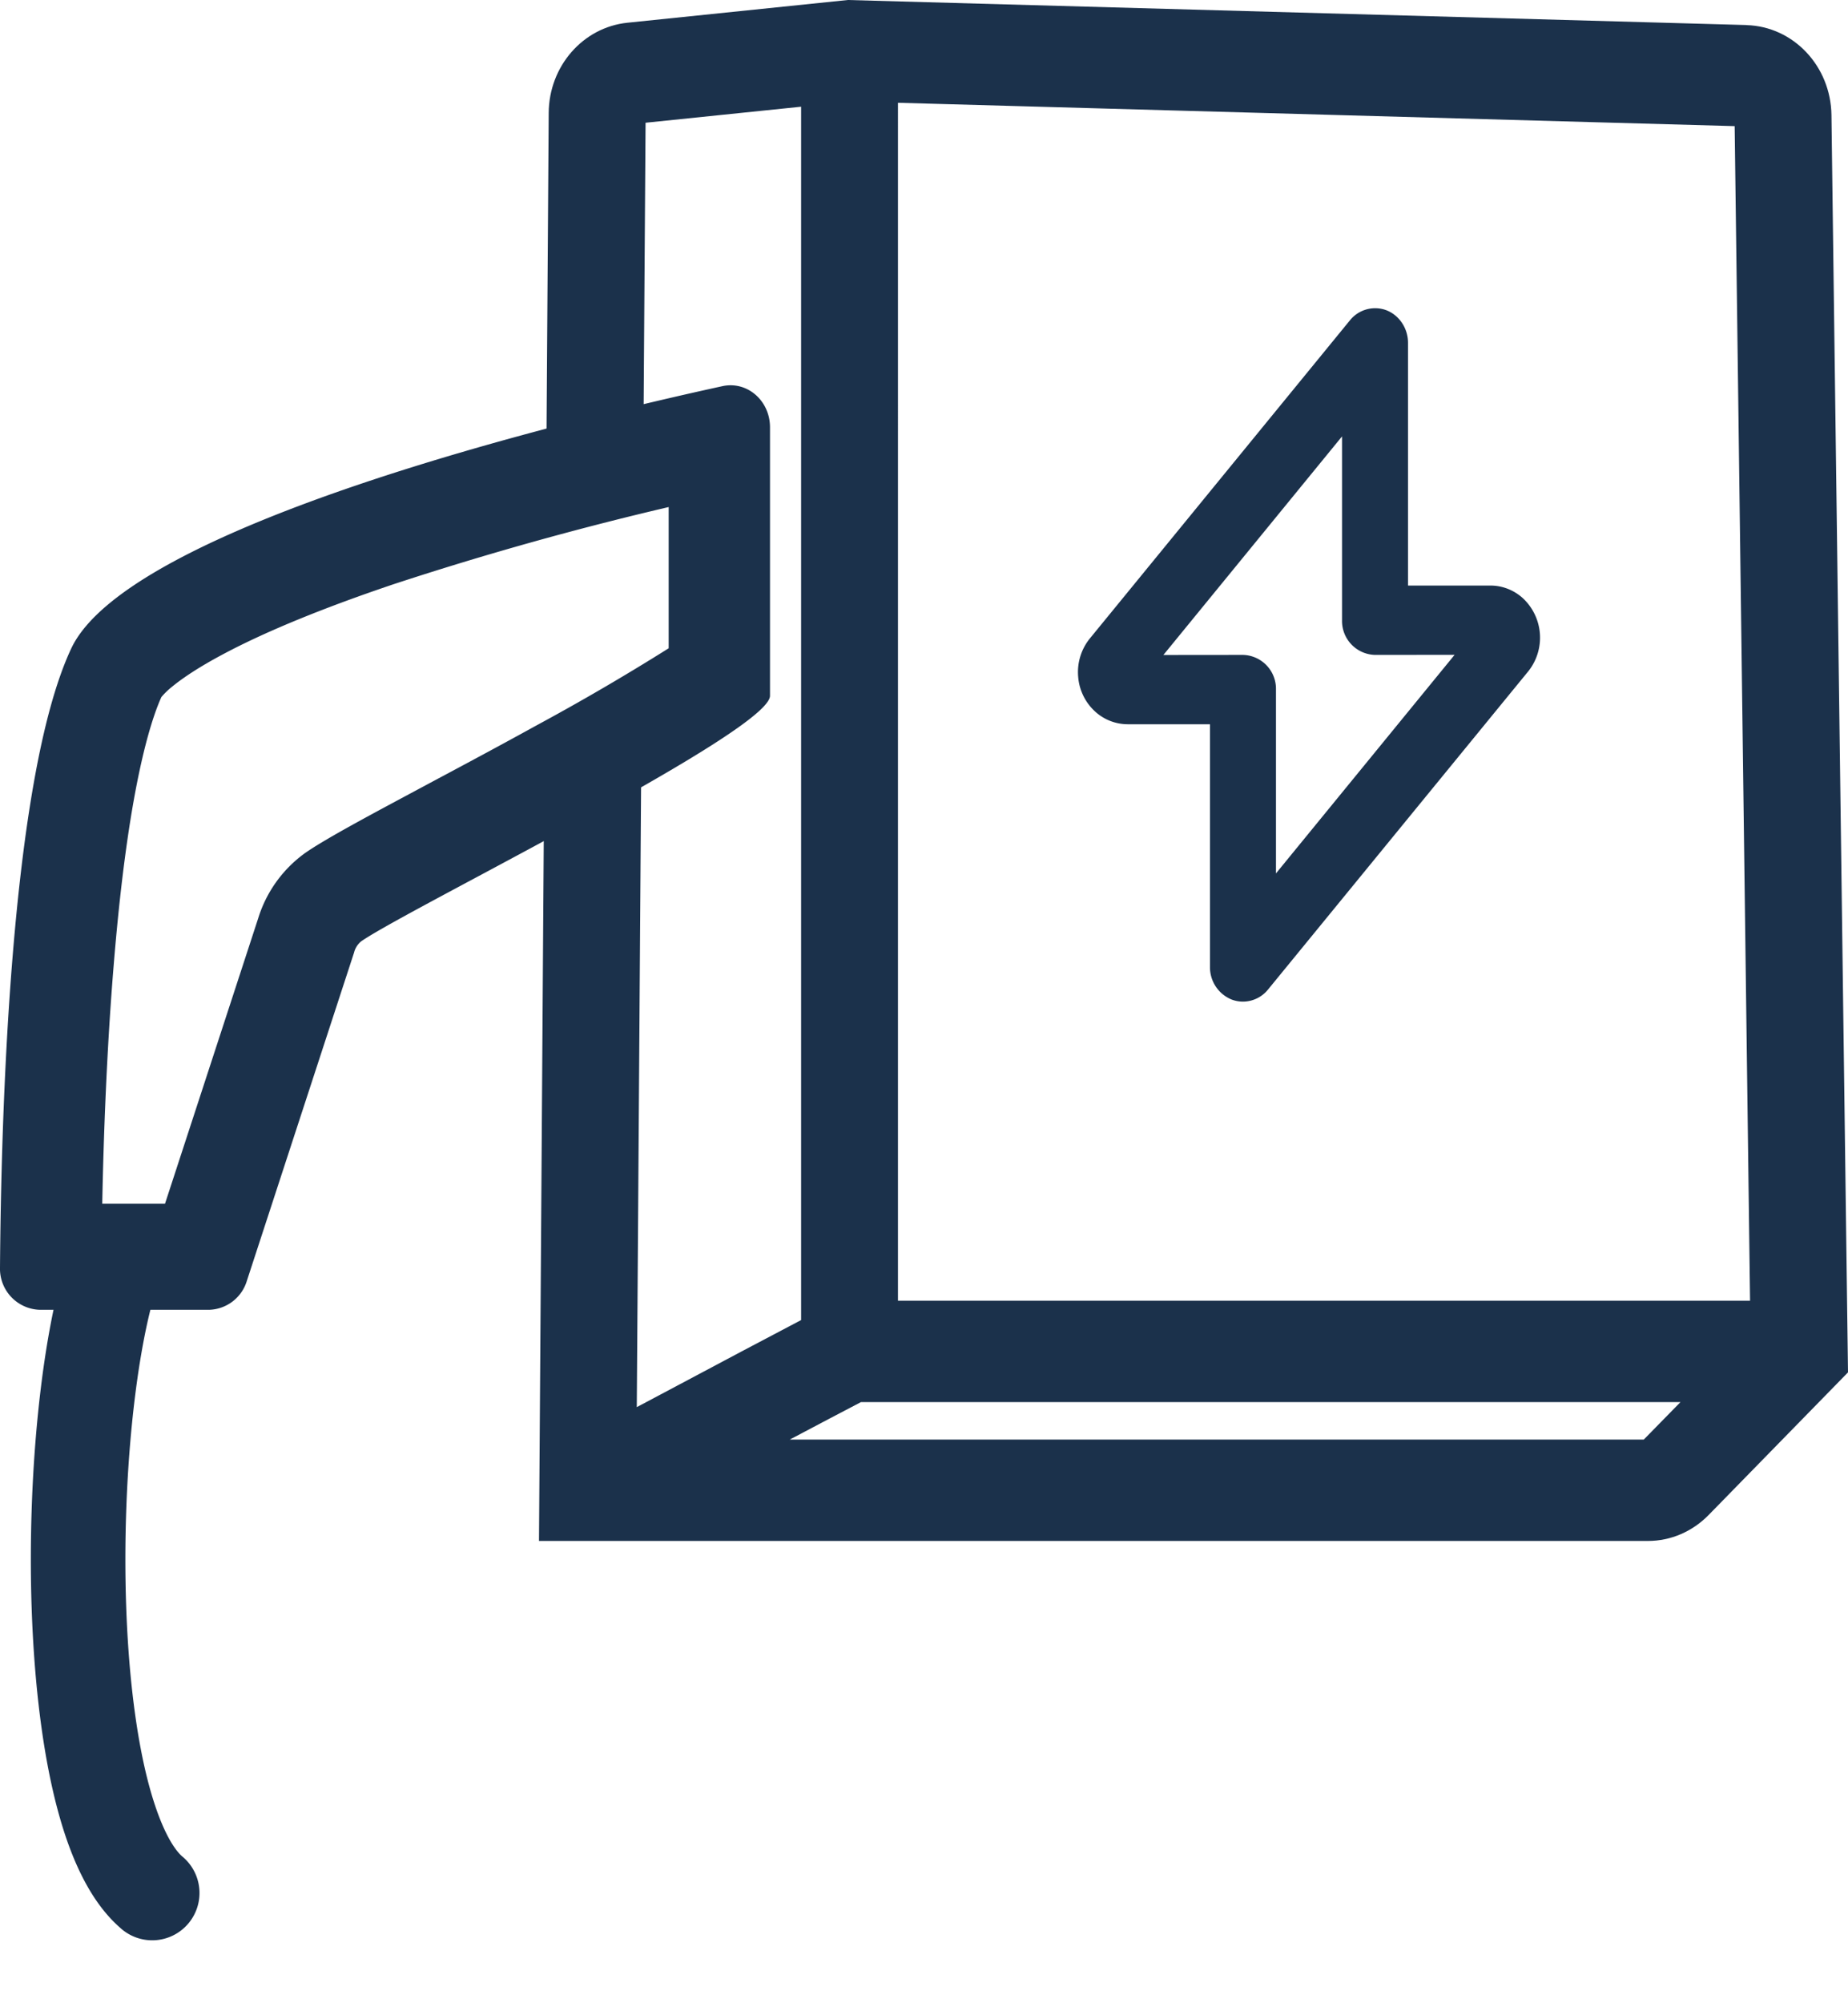 <svg width="24" height="26" fill="none" xmlns="http://www.w3.org/2000/svg"><path fill-rule="evenodd" clip-rule="evenodd" d="M22.682.325L11.011 0 8.148.295C7.57.355 7.13.86 7.126 1.465l-.028 4.13c.45-.125.878-.236 1.261-.33l.025-3.672 2.02-.208v15.748c-.44.23-1.071.565-1.644.87l-.49.26.058-8.384c-.408.234-.847.476-1.264.704L7 20h14.401c.299 0 .58-.123.79-.338L24 17.812l-.215-16.32C23.776.858 23.29.343 22.682.326zm-11.02 16.557V1.334l10.866.303.2 15.245H11.664zm-.481 1.316h10.643l-.476.486H10.257c.363-.192.693-.366.924-.486z" fill="#1B314B"/><path fill-rule="evenodd" clip-rule="evenodd" d="M8.684 6.58v1.834a30.396 30.396 0 01-1.722 1.004c-.453.25-.913.496-1.337.722l-.45.241c-.485.26-.984.53-1.215.692a1.64 1.64 0 00-.607.846l-1.21 3.704h-.815c.017-.878.058-2.003.15-3.114.062-.756.146-1.486.258-2.116.113-.632.24-1.081.36-1.346a.99.99 0 01.141-.136c.144-.118.36-.26.653-.416.587-.314 1.365-.624 2.226-.914a42.426 42.426 0 013.568-1zM10 5.546V9.03c0 .316-2.197 1.492-3.782 2.34-.733.392-1.336.714-1.528.848a.273.273 0 00-.092.146l-1.393 4.263a.528.528 0 01-.497.373H.524A.533.533 0 010 16.452c.014-1.838.12-6.315.924-8.033.75-1.606 6.536-2.988 8.458-3.407.323-.07.618.189.618.534z" fill="#1B314B"/><path fill-rule="evenodd" clip-rule="evenodd" d="M1.666 15.87a.614.614 0 01.388.777c-.294.883-.47 2.566-.416 4.183.027.8.11 1.554.251 2.157.15.639.336.984.478 1.108a.614.614 0 11-.808.924c-.454-.397-.709-1.08-.866-1.752C.528 22.56.44 21.72.411 20.87c-.057-1.68.119-3.529.479-4.61a.614.614 0 01.777-.388z" fill="#1B314B"/><path d="M16.143 13a.412.412 0 01-.15-.028.452.452 0 01-.279-.422V9.4h-1.071a.63.63 0 01-.413-.158.683.683 0 01-.228-.46.694.694 0 01.15-.493l3.38-4.132a.42.42 0 01.474-.13c.168.066.28.236.28.423V7.6h1.072c.152 0 .298.057.413.158a.7.7 0 01.079.952l-3.382 4.133a.42.42 0 01-.325.157zm0-4.5a.44.44 0 01.428.45v2.386l2.32-2.837-1.034.001a.44.44 0 01-.428-.45V5.664l-2.32 2.837 1.034-.001z" fill="#1B314B"/></svg>